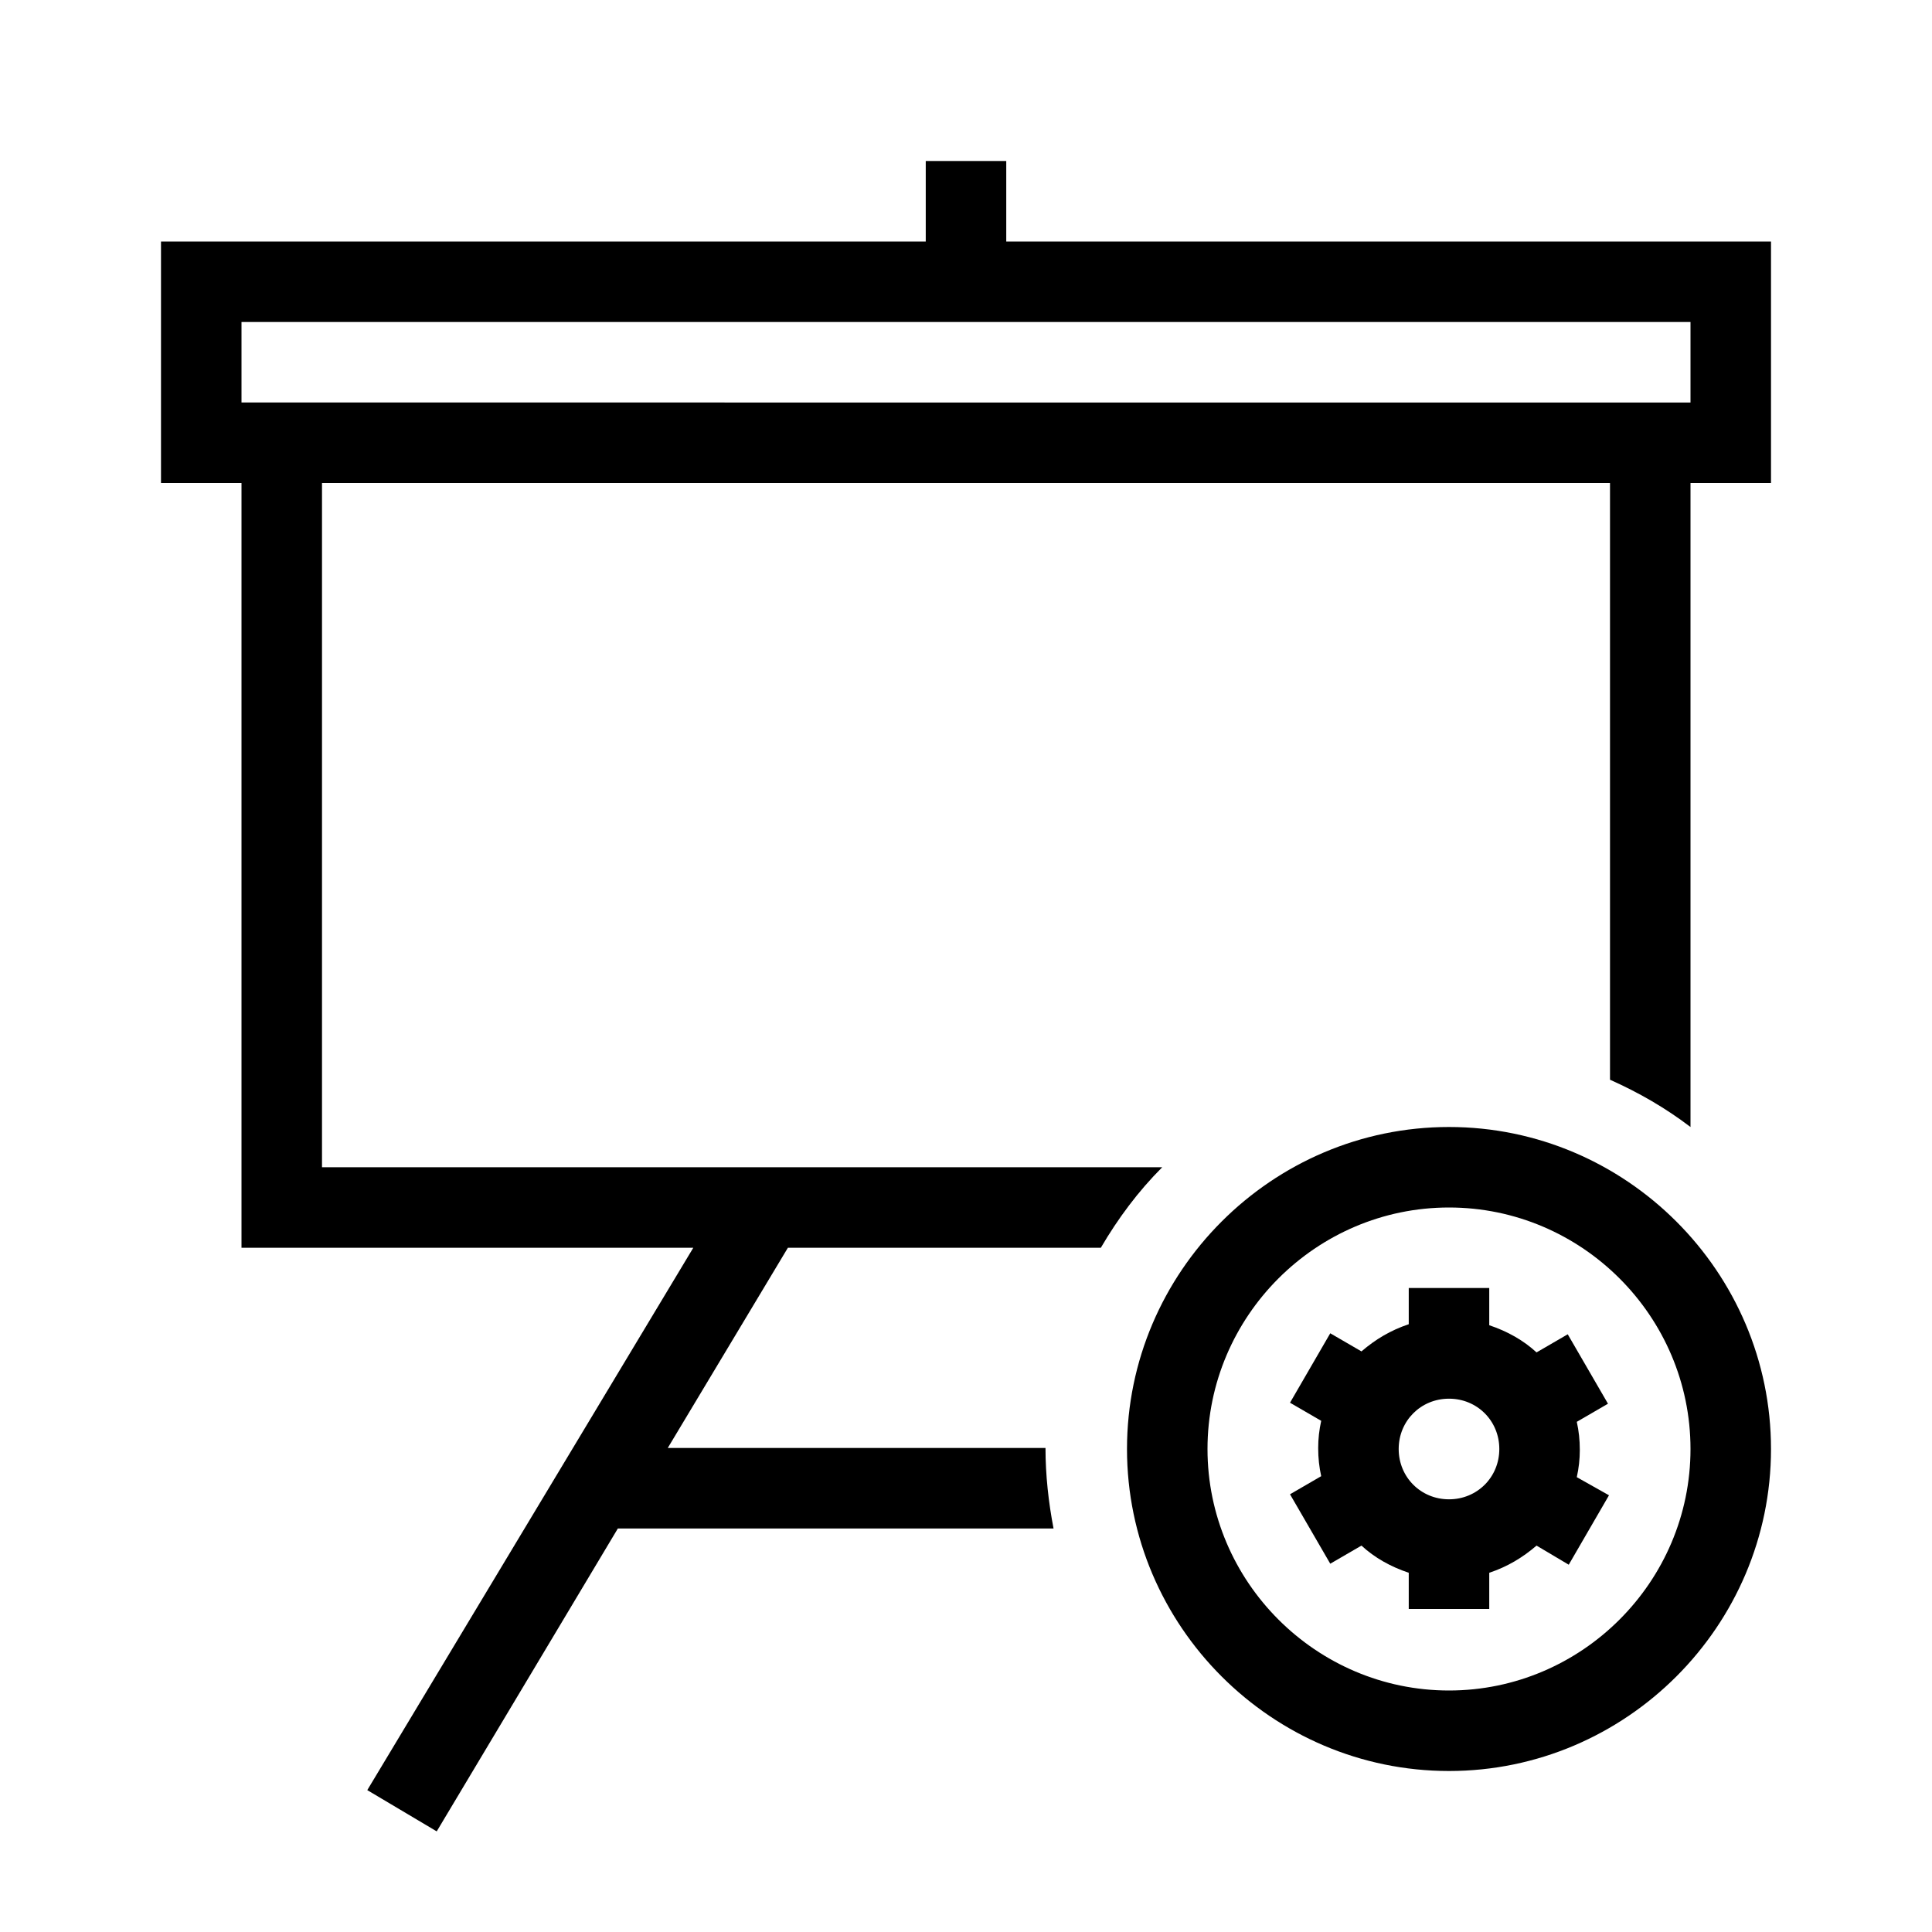 <?xml version="1.0" encoding="UTF-8"?>
<svg xmlns="http://www.w3.org/2000/svg" viewBox="0 0 192 192"><path d="M155.9 155.5l4-6.9-3.2-1.8c.2-.9.3-1.8.3-2.7 0-1-.1-1.9-.3-2.8l3.1-1.8-4-6.9-3.1 1.8c-1.3-1.2-2.9-2.1-4.7-2.7V128h-8v3.6c-1.8.6-3.3 1.5-4.7 2.7l-3.1-1.8-4 6.9 3.1 1.8c-.2.9-.3 1.8-.3 2.7 0 1 .1 1.9.3 2.8l-3.1 1.8 4 6.9 3.1-1.8c1.3 1.2 2.9 2.1 4.7 2.7v3.6h8v-3.6c1.8-.6 3.3-1.5 4.7-2.7l3.2 1.9zM144 149c-2.8 0-5-2.2-5-5s2.2-5 5-5 5 2.2 5 5-2.2 5-5 5z" fill="rgba(0,0,0,1)"/><path d="M144 176c-17.6 0-32-14.4-32-32s14.4-32 32-32 32 14.4 32 32-14.4 32-32 32zm0-56c-13.2 0-24 10.8-24 24s10.8 24 24 24 24-10.8 24-24-10.8-24-24-24z" fill="rgba(0,0,0,1)"/><path d="M66.3 144l12-20h31.1c1.7-2.9 3.7-5.6 6.1-8H32V48h128v59.3c2.9 1.3 5.5 2.8 8 4.7V48h8V24h-76v-8h-8v8H16v24h8v76h44.9l-32.4 53.9 6.9 4.1 18-30.1h43.3c-.5-2.6-.8-5.3-.8-8H66.3v.1zM24 32h144v8H24v-8z" fill="rgba(0,0,0,1)"/></svg>

